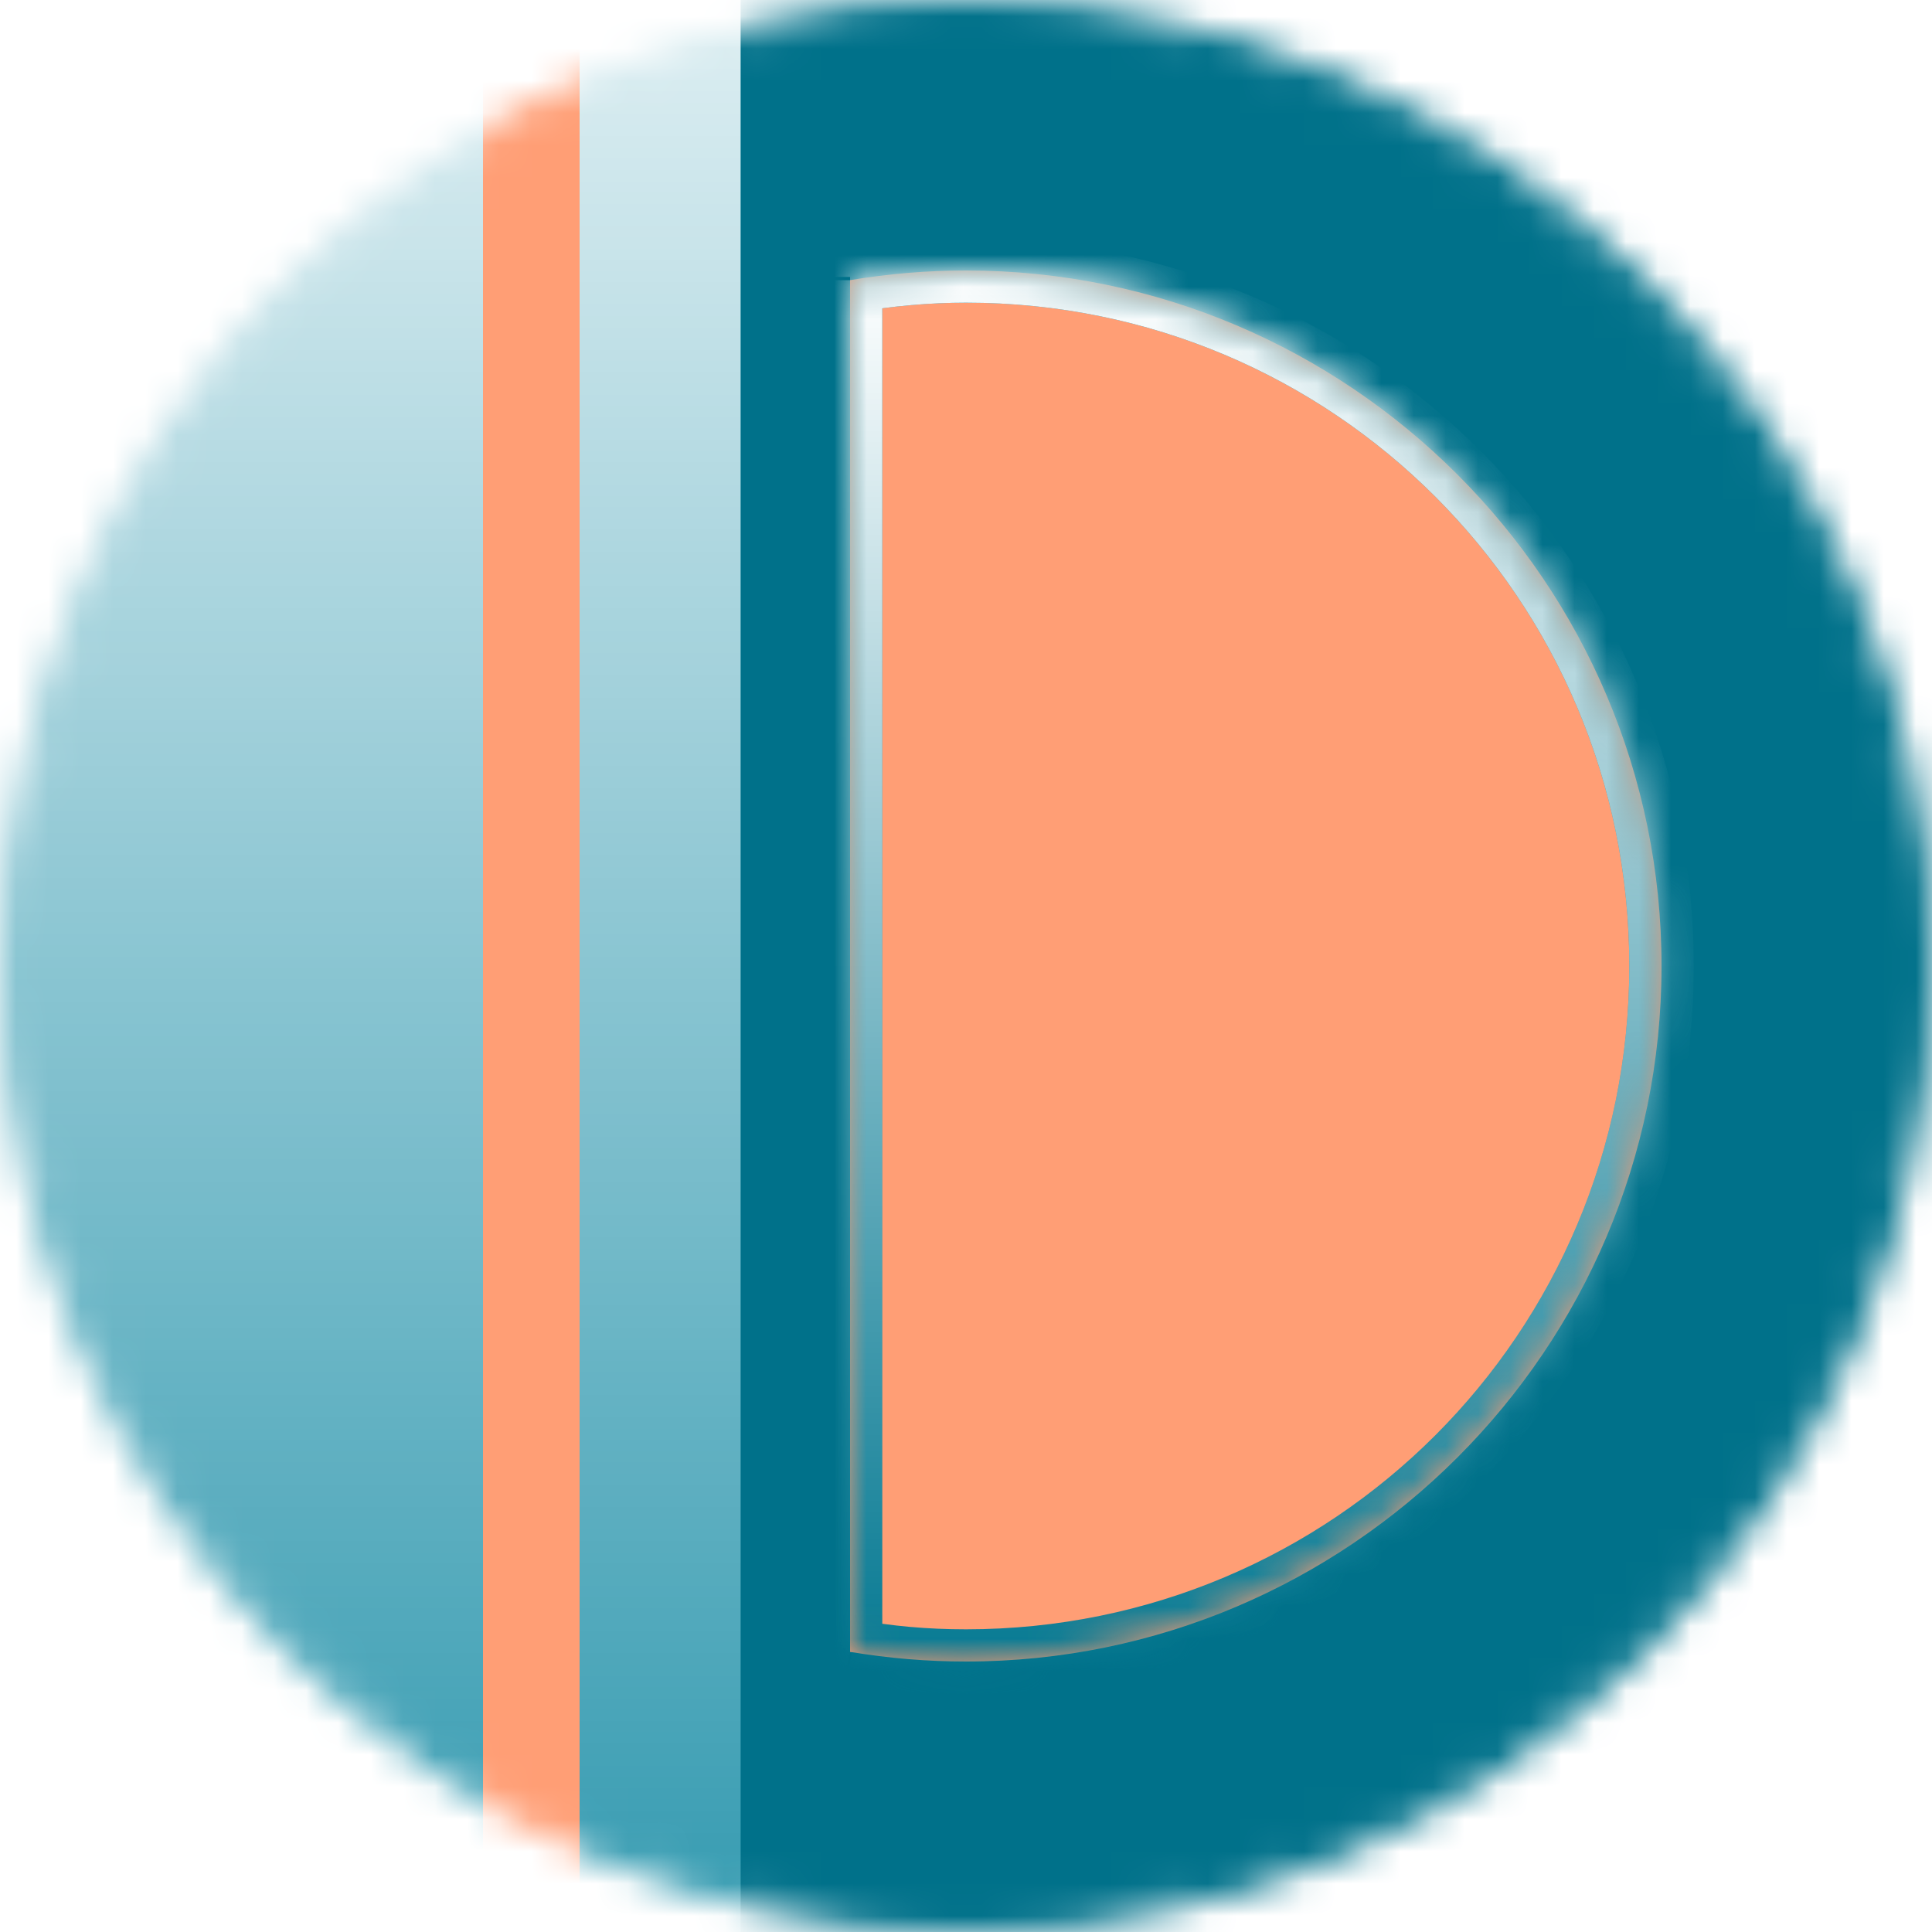 <?xml version="1.0" encoding="utf-8"?>
<!-- Generator: Adobe Illustrator 24.1.2, SVG Export Plug-In . SVG Version: 6.00 Build 0)  -->
<svg version="1.1" id="Layer_1" xmlns="http://www.w3.org/2000/svg" xmlns:xlink="http://www.w3.org/1999/xlink" x="0px" y="0px"
	 viewBox="0 0 60 60" style="enable-background:new 0 0 60 60;" xml:space="preserve">
<style type="text/css">
	.st0{fill:#C4C4C4;filter:url(#Adobe_OpacityMaskFilter);stroke:#000000;}
	.st1{mask:url(#mask0_1_);}
	.st2{fill:#00718A;}
	.st3{fill-rule:evenodd;clip-rule:evenodd;fill:#FF9E75;}
	.st4{fill-rule:evenodd;clip-rule:evenodd;fill:#FFFFFF;filter:url(#Adobe_OpacityMaskFilter_1_);}
	.st5{mask:url(#path-4-inside-1_1_);fill:#077A93;}
	.st6{fill-rule:evenodd;clip-rule:evenodd;fill:#FFFFFF;filter:url(#Adobe_OpacityMaskFilter_2_);}
	.st7{mask:url(#path-4-inside-1_2_);fill:url(#SVGID_1_);}
	.st8{fill:#07849F;}
	.st9{fill:url(#SVGID_2_);}
	.st10{fill:#FF9E75;}
</style>
<defs>
	<filter id="Adobe_OpacityMaskFilter" filterUnits="userSpaceOnUse" x="-5" y="-12" width="76.4" height="89">
		<feColorMatrix  type="matrix" values="1 0 0 0 0  0 1 0 0 0  0 0 1 0 0  0 0 0 1 0"/>
	</filter>
</defs>
<mask maskUnits="userSpaceOnUse" x="-5" y="-12" width="76.4" height="89" id="mask0_1_">
	<circle class="st0" cx="30" cy="30" r="29.5"/>
</mask>
<g class="st1">
	<rect x="22.8" y="-3" class="st2" width="48.6" height="74.4"/>
	<g>
		<path class="st3" d="M26.4,51.3c1.2,0.2,2.4,0.3,3.6,0.3c11.9,0,21.6-9.7,21.6-21.6c0-11.9-9.7-21.6-21.6-21.6
			c-1.2,0-2.4,0.1-3.6,0.3V51.3z"/>
		<defs>
			<filter id="Adobe_OpacityMaskFilter_1_" filterUnits="userSpaceOnUse" x="25.4" y="7.4" width="27.2" height="45.2">
				<feColorMatrix  type="matrix" values="1 0 0 0 0  0 1 0 0 0  0 0 1 0 0  0 0 0 1 0"/>
			</filter>
		</defs>
		<mask maskUnits="userSpaceOnUse" x="25.4" y="7.4" width="27.2" height="45.2" id="path-4-inside-1_1_">
			<path class="st4" d="M26.4,51.3c1.2,0.2,2.4,0.3,3.6,0.3c11.9,0,21.6-9.7,21.6-21.6c0-11.9-9.7-21.6-21.6-21.6
				c-1.2,0-2.4,0.1-3.6,0.3V51.3z"/>
		</mask>
		<path class="st5" d="M26.4,51.3h-1v0.8l0.8,0.1L26.4,51.3z M26.4,8.7l-0.2-1l-0.8,0.1v0.8H26.4z M30,50.6c-1.2,0-2.3-0.1-3.4-0.3
			l-0.3,2c1.2,0.2,2.5,0.3,3.8,0.3V50.6z M50.6,30c0,11.4-9.2,20.6-20.6,20.6v2c12.5,0,22.6-10.1,22.6-22.6H50.6z M30,9.4
			c11.4,0,20.6,9.2,20.6,20.6h2C52.6,17.5,42.5,7.4,30,7.4V9.4z M26.6,9.7c1.1-0.2,2.3-0.3,3.4-0.3v-2c-1.3,0-2.5,0.1-3.8,0.3
			L26.6,9.7z M25.4,8.7v42.6h2V8.7H25.4z"/>
		<defs>
			<filter id="Adobe_OpacityMaskFilter_2_" filterUnits="userSpaceOnUse" x="25.4" y="7.4" width="27.2" height="45.2">
				<feColorMatrix  type="matrix" values="1 0 0 0 0  0 1 0 0 0  0 0 1 0 0  0 0 0 1 0"/>
			</filter>
		</defs>
		<mask maskUnits="userSpaceOnUse" x="25.4" y="7.4" width="27.2" height="45.2" id="path-4-inside-1_2_">
			<path class="st6" d="M26.4,51.3c1.2,0.2,2.4,0.3,3.6,0.3c11.9,0,21.6-9.7,21.6-21.6c0-11.9-9.7-21.6-21.6-21.6
				c-1.2,0-2.4,0.1-3.6,0.3V51.3z"/>
		</mask>
		
			<linearGradient id="SVGID_1_" gradientUnits="userSpaceOnUse" x1="39" y1="53.6" x2="39" y2="10.4" gradientTransform="matrix(1 0 0 -1 0 62)">
			<stop  offset="0" style="stop-color:#FFFFFF"/>
			<stop  offset="1" style="stop-color:#FFFFFF;stop-opacity:0"/>
		</linearGradient>
		<path class="st7" d="M26.4,51.3h-1v0.8l0.8,0.1L26.4,51.3z M26.4,8.7l-0.2-1l-0.8,0.1v0.8H26.4z M30,50.6c-1.2,0-2.3-0.1-3.4-0.3
			l-0.3,2c1.2,0.2,2.5,0.3,3.8,0.3V50.6z M50.6,30c0,11.4-9.2,20.6-20.6,20.6v2c12.5,0,22.6-10.1,22.6-22.6H50.6z M30,9.4
			c11.4,0,20.6,9.2,20.6,20.6h2C52.6,17.5,42.5,7.4,30,7.4V9.4z M26.6,9.7c1.1-0.2,2.3-0.3,3.4-0.3v-2c-1.3,0-2.5,0.1-3.8,0.3
			L26.6,9.7z M25.4,8.7v42.6h2V8.7H25.4z"/>
	</g>
	<rect x="-5" y="-12" class="st8" width="28" height="89"/>
	
		<linearGradient id="SVGID_2_" gradientUnits="userSpaceOnUse" x1="9" y1="74" x2="9" y2="-15" gradientTransform="matrix(1 0 0 -1 0 62)">
		<stop  offset="0" style="stop-color:#FFFFFF"/>
		<stop  offset="1" style="stop-color:#FFFFFF;stop-opacity:0"/>
	</linearGradient>
	<rect x="-5" y="-12" class="st9" width="28" height="89"/>
	<rect x="15" class="st10" width="3" height="65.4"/>
</g>
</svg>
